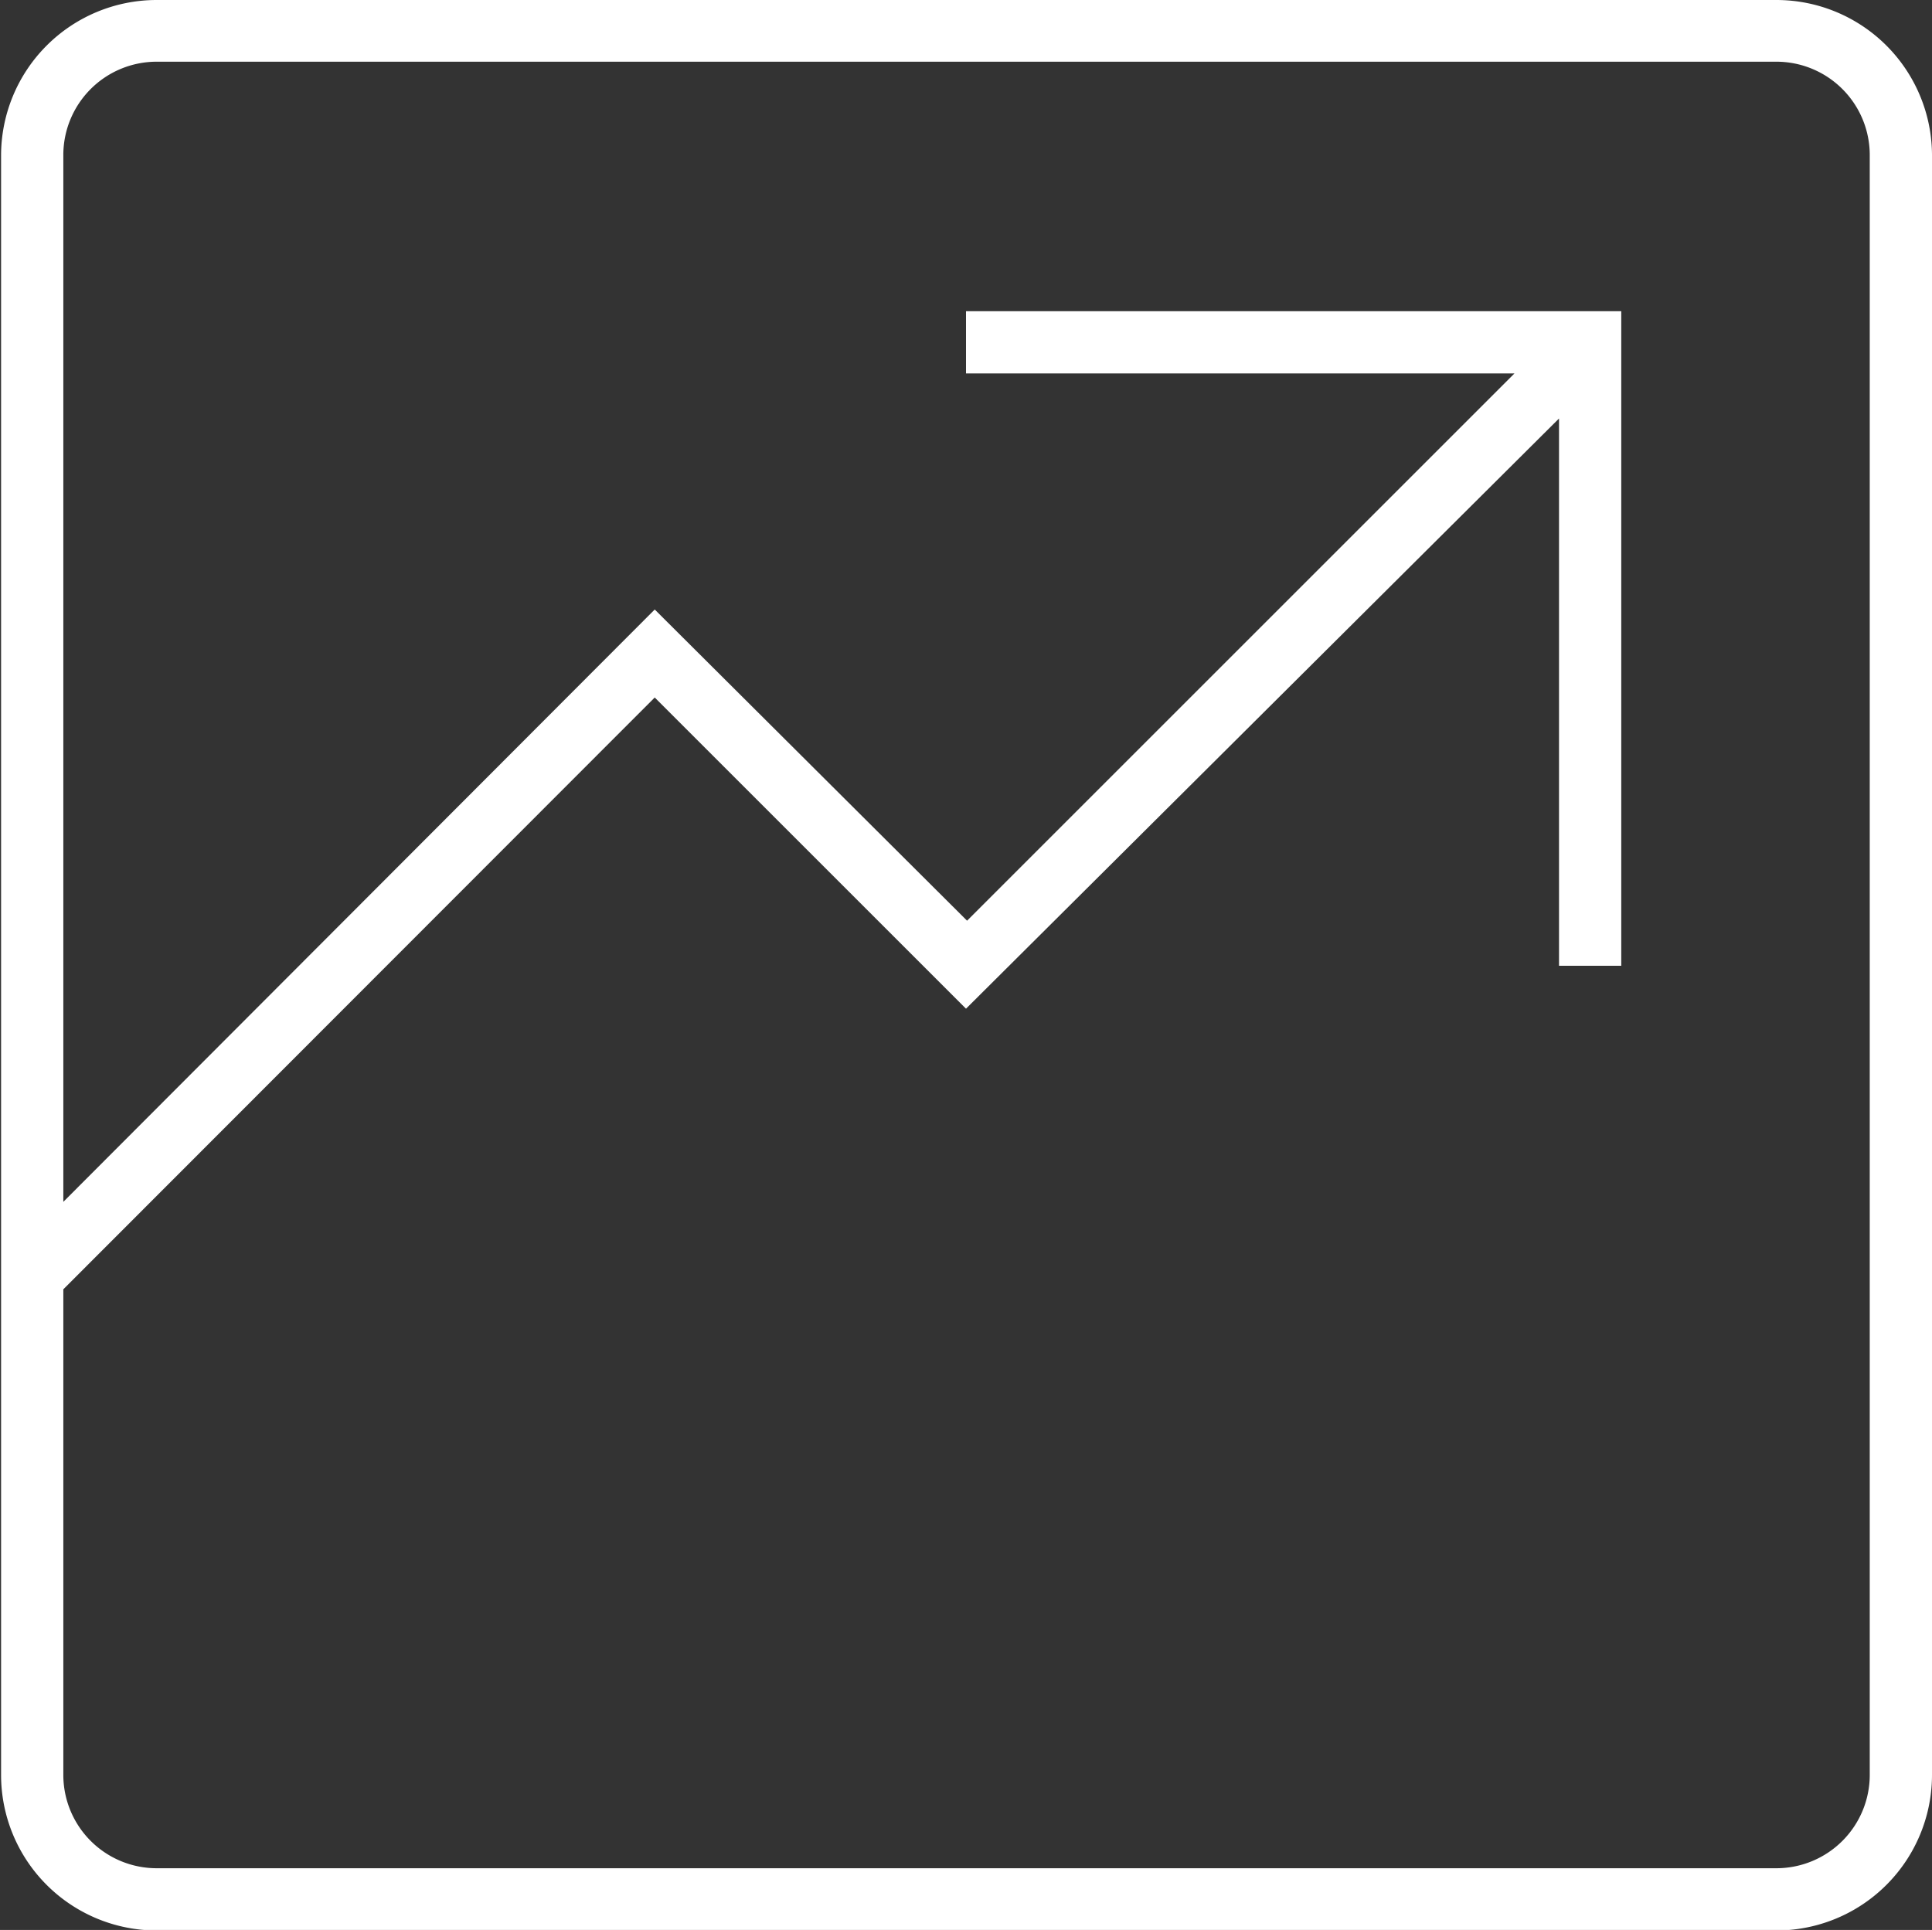 <svg xmlns="http://www.w3.org/2000/svg" width="36" height="35.97"><rect width="100%" height="100%" fill="#333333" stroke="none"/><defs><style>.cls-1 { fill: #fff; fill-rule: evenodd; }</style></defs><path id="itog_6" d="M33.1 0H2.92a2.9 2.9 0 0 0-2.9 2.9v30.18a2.9 2.9 0 0 0 2.9 2.9H33.1a2.9 2.9 0 0 0 2.9-2.9V2.88A2.9 2.9 0 0 0 33.1 0zm1.74 33.08a1.74 1.74 0 0 1-1.74 1.74H2.92a1.74 1.74 0 0 1-1.74-1.74v-9.05L12.2 13l5.8 5.8L29.05 7.8v10.2h1.16V5.8H18v1.16h10.22l-10.2 10.2-5.82-5.8L1.18 22.4V2.9a1.74 1.74 0 0 1 1.74-1.75H33.1a1.74 1.74 0 0 1 1.74 1.74v30.18z" class="cls-1"/></svg>